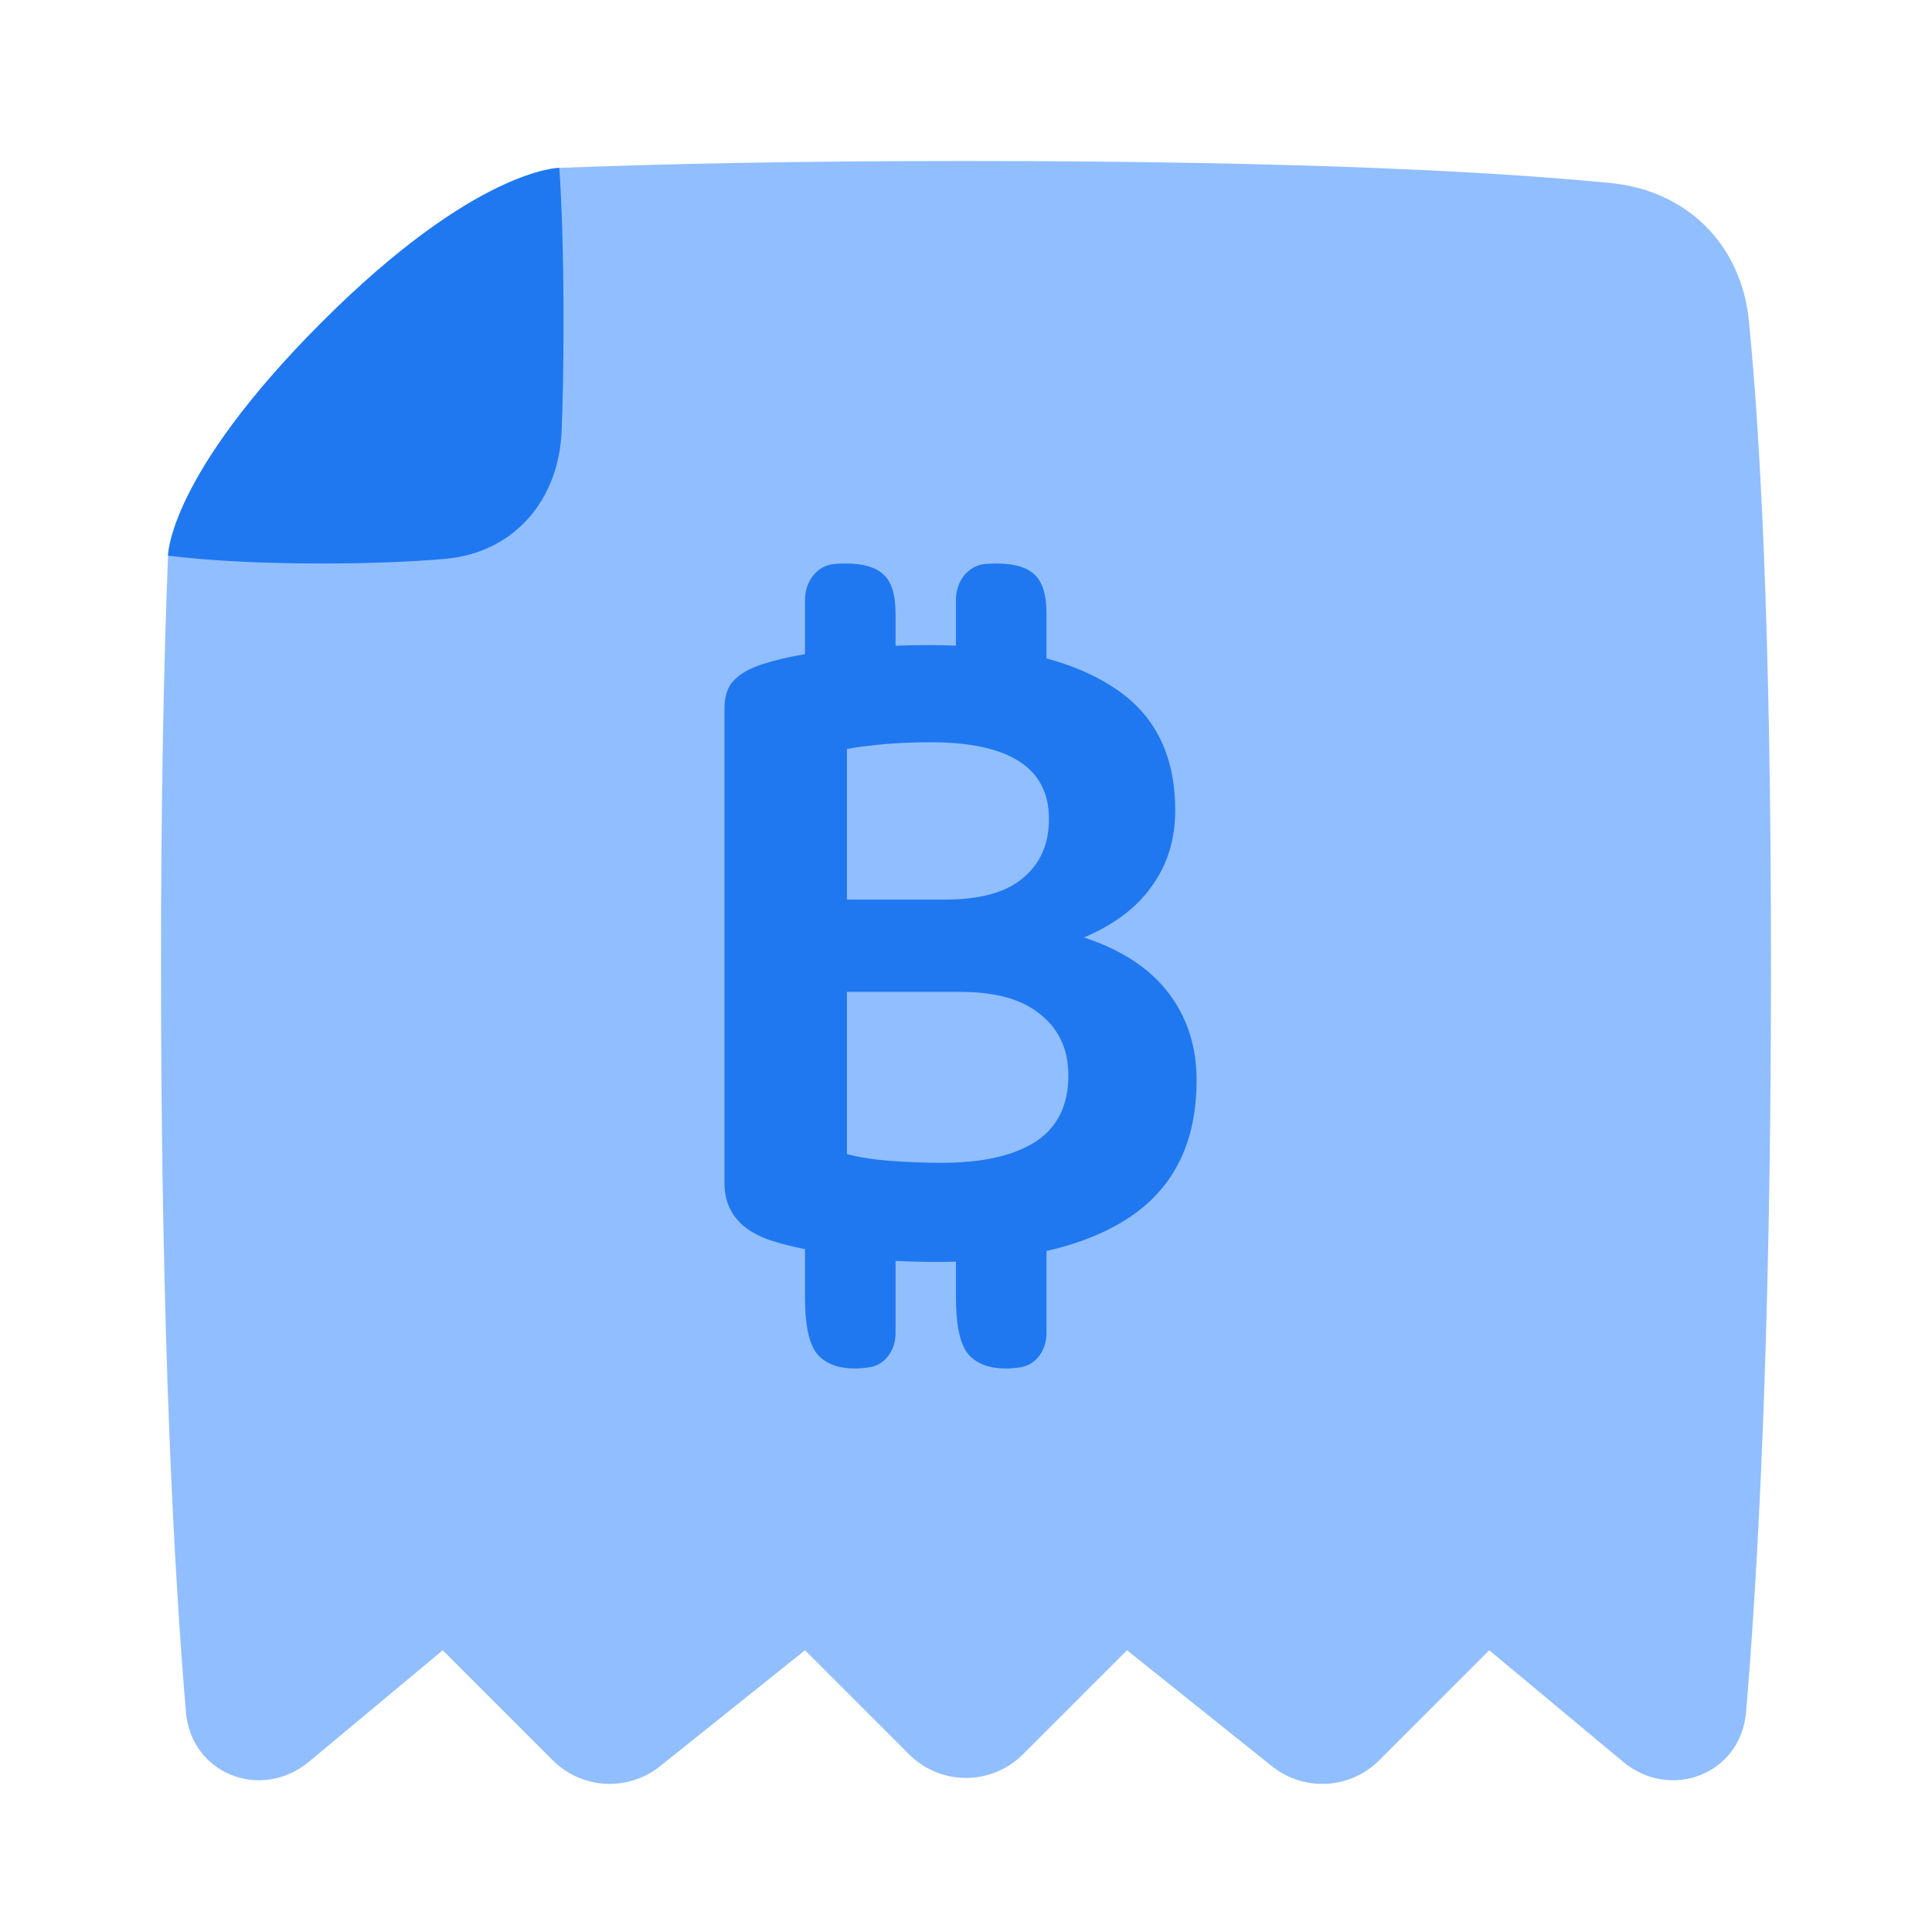 <svg viewBox="0 0 24 24" fill="none" xmlns="http://www.w3.org/2000/svg">



<g transform="matrix(0.5,0,0,0.5,0,0)"><path fill-rule="evenodd" clip-rule="evenodd" d="M13.872 4.172C13.63 4.186 11.587 4.413 8 8C4.382 11.618 4.186 13.585 4.175 13.788C4.175 13.792 4.175 13.797 4.175 13.802C4.175 13.804 4.175 13.805 4.175 13.805L4.175 13.805C4.071 16.41 4 19.745 4 24C4 33.289 4.337 39.208 4.62 42.539C4.751 44.078 6.493 44.756 7.68 43.767L11 41L13.734 43.734C14.455 44.455 15.602 44.518 16.398 43.882L20 41L22.586 43.586C23.367 44.367 24.633 44.367 25.414 43.586L28 41L31.602 43.882C32.398 44.518 33.545 44.455 34.266 43.734L37 41L40.32 43.767C41.507 44.756 43.249 44.078 43.38 42.539C43.663 39.208 44 33.289 44 24C44 15.451 43.715 10.613 43.449 7.961C43.26 6.082 41.918 4.74 40.039 4.551C37.387 4.286 32.549 4 24 4C19.781 4 16.466 4.07 13.872 4.172Z" fill="#91BEFF"></path><path d="M4.175 13.805C5.05 13.913 6.287 14 8 14C9.259 14 10.261 13.953 11.051 13.885C12.771 13.738 13.888 12.423 13.954 10.698C13.982 9.984 14 9.097 14 8C14 6.227 13.952 5.001 13.896 4.171C13.896 4.171 11.825 4.175 8 8C4.175 11.825 4.175 13.805 4.175 13.805Z" fill="#1F78F0"></path><path fill-rule="evenodd" clip-rule="evenodd" d="M20 16.252V14.896C20 14.451 20.294 14.046 20.737 14.011C20.825 14.004 20.913 14 21 14C21.441 14 21.756 14.09 21.946 14.27C22.149 14.45 22.25 14.776 22.25 15.247V16.043C22.526 16.032 22.807 16.027 23.092 16.027C23.317 16.027 23.537 16.032 23.75 16.041V14.896C23.75 14.451 24.044 14.046 24.487 14.011C24.575 14.004 24.663 14 24.75 14C25.191 14 25.506 14.09 25.696 14.27C25.899 14.45 26 14.776 26 15.247V16.359C26.616 16.524 27.151 16.752 27.605 17.041C28.667 17.7 29.198 18.73 29.198 20.13C29.198 20.854 29.005 21.481 28.619 22.012C28.249 22.543 27.686 22.97 26.93 23.291C27.863 23.597 28.563 24.056 29.029 24.667C29.496 25.278 29.729 26.002 29.729 26.839C29.729 28.367 29.174 29.502 28.064 30.242C27.503 30.616 26.815 30.895 26 31.08V33.124C26 33.53 25.755 33.906 25.354 33.969C25.228 33.989 25.107 34 25 34C24.559 34 24.238 33.873 24.036 33.619C23.845 33.365 23.75 32.906 23.75 32.241V31.345C23.582 31.35 23.411 31.352 23.237 31.352C22.932 31.352 22.603 31.344 22.25 31.328V33.124C22.25 33.53 22.005 33.906 21.604 33.969C21.478 33.989 21.357 34 21.25 34C20.809 34 20.488 33.873 20.286 33.619C20.095 33.365 20 32.906 20 32.241V31.034C19.702 30.975 19.421 30.904 19.158 30.821C18.386 30.564 18 30.089 18 29.397V17.596C18 17.29 18.08 17.057 18.241 16.896C18.402 16.735 18.628 16.606 18.917 16.51C19.246 16.403 19.607 16.317 20 16.252ZM25.843 25.198C26.31 25.568 26.543 26.075 26.543 26.718C26.543 27.475 26.262 28.03 25.699 28.384C25.152 28.721 24.387 28.89 23.406 28.89C22.988 28.89 22.561 28.874 22.127 28.842C21.709 28.81 21.347 28.754 21.041 28.673V24.643H23.864C24.733 24.643 25.393 24.828 25.843 25.198ZM23.478 22.35H21.041V18.609C21.298 18.561 21.604 18.521 21.958 18.489C22.328 18.457 22.714 18.441 23.116 18.441C25.079 18.441 26.061 19.076 26.061 20.347C26.061 20.974 25.843 21.465 25.409 21.819C24.991 22.173 24.347 22.35 23.478 22.35Z" fill="#1F78F0"></path></g></svg>